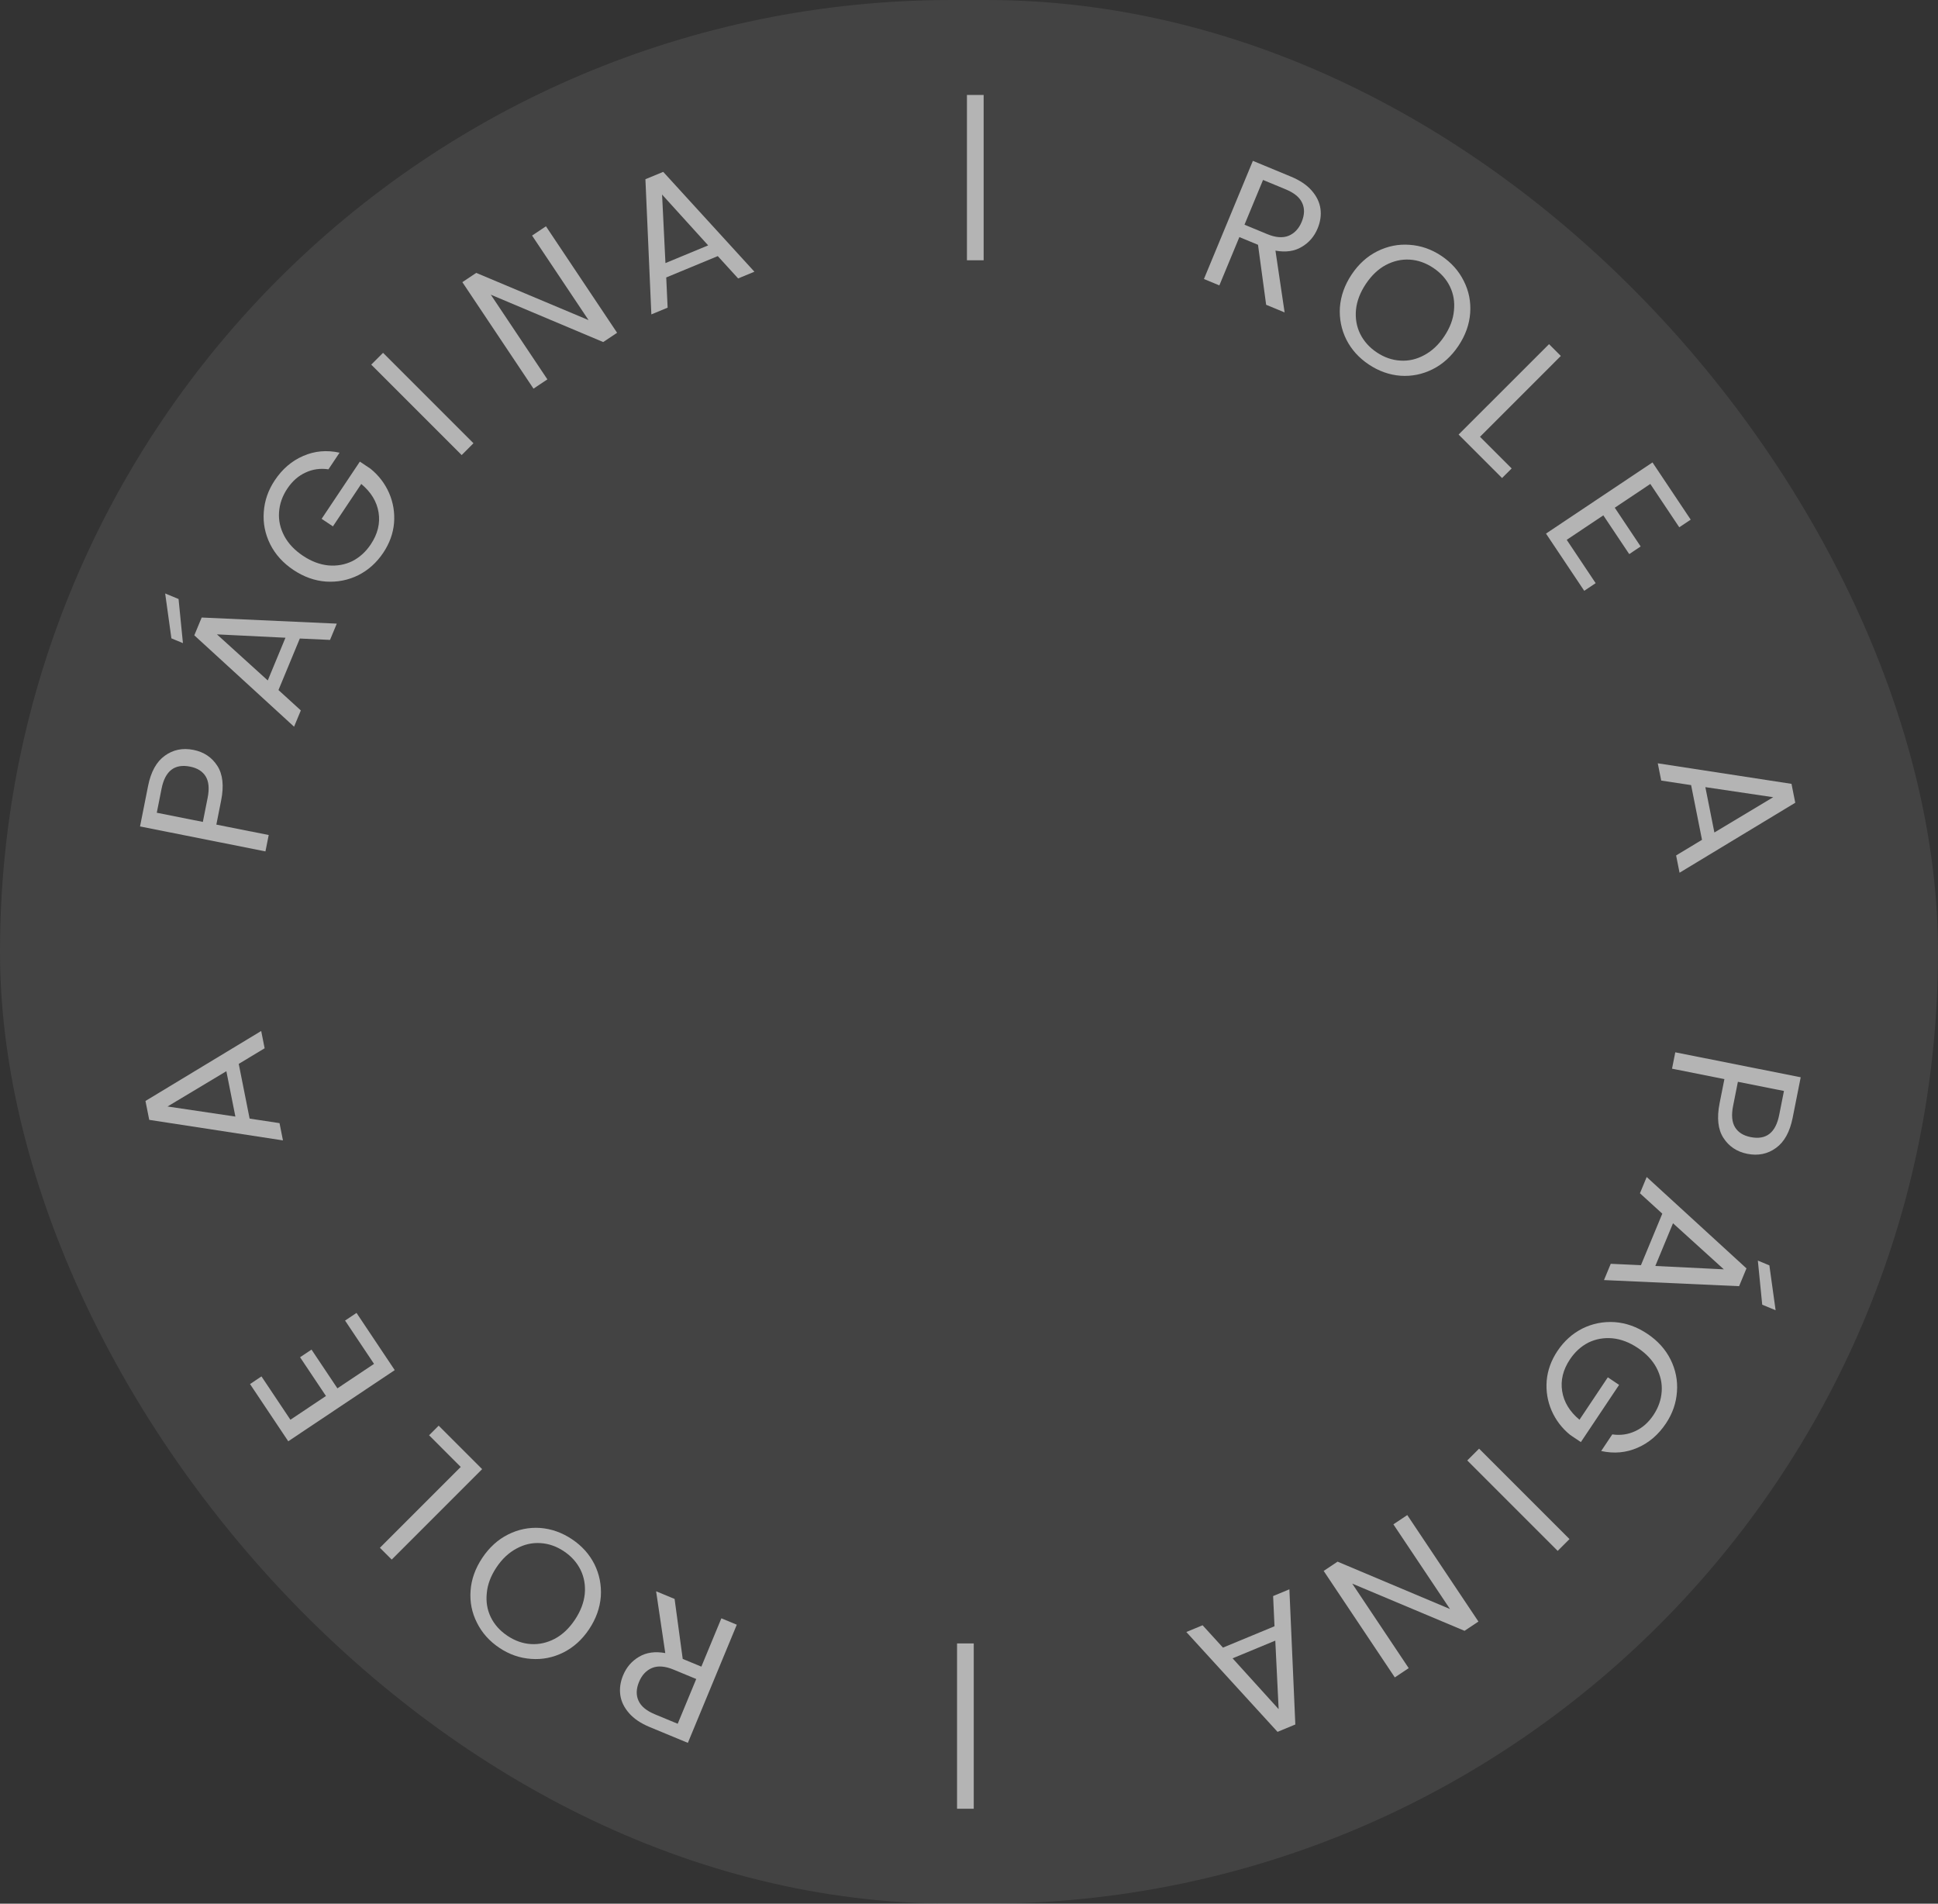 <svg width="169" height="166" viewBox="0 0 169 166" fill="none" xmlns="http://www.w3.org/2000/svg">
<rect x="0" y="0" width="169" height="166" fill="#333333" stroke="none"/>
<rect width="169" height="166" rx="83" fill="#D9D9D9" fill-opacity="0.1"/>
<path d="M83.458 143.304H84.914V157.72H83.458V143.304Z" fill="white" fill-opacity="0.6"/>
<path d="M58.827 139.425L59.535 144.654L61.161 145.327L62.906 141.114L64.251 141.672L59.984 151.975L56.658 150.597C55.879 150.275 55.279 149.87 54.857 149.384C54.425 148.893 54.17 148.366 54.092 147.802C54.014 147.239 54.095 146.666 54.336 146.085C54.63 145.376 55.096 144.835 55.734 144.465C56.363 144.09 57.123 143.984 58.014 144.145L57.215 138.757L58.827 139.425ZM60.714 146.406L58.733 145.586C58.004 145.284 57.384 145.235 56.872 145.439C56.357 145.652 55.974 146.059 55.725 146.661C55.472 147.272 55.459 147.82 55.684 148.306C55.9 148.788 56.378 149.182 57.117 149.488L59.098 150.309L60.714 146.406Z" fill="white" fill-opacity="0.6"/>
<path d="M49.879 134.219C50.739 134.793 51.391 135.517 51.834 136.391C52.27 137.273 52.457 138.212 52.394 139.209C52.316 140.209 51.975 141.161 51.371 142.066C50.766 142.971 50.02 143.646 49.132 144.092C48.229 144.54 47.29 144.727 46.313 144.652C45.331 144.586 44.41 144.266 43.55 143.691C42.681 143.11 42.028 142.379 41.591 141.496C41.148 140.623 40.962 139.691 41.035 138.7C41.106 137.709 41.448 136.757 42.058 135.843C42.669 134.93 43.418 134.25 44.306 133.805C45.194 133.359 46.129 133.169 47.111 133.235C48.087 133.31 49.01 133.638 49.879 134.219ZM49.177 135.27C48.529 134.837 47.848 134.6 47.132 134.557C46.407 134.509 45.712 134.667 45.045 135.03C44.371 135.387 43.787 135.934 43.295 136.67C42.798 137.415 42.516 138.163 42.45 138.915C42.369 139.669 42.485 140.369 42.798 141.014C43.111 141.659 43.596 142.201 44.252 142.64C44.908 143.078 45.594 143.319 46.31 143.361C47.026 143.403 47.722 143.245 48.397 142.888C49.057 142.534 49.636 141.984 50.133 141.239C50.625 140.503 50.911 139.758 50.992 139.004C51.064 138.243 50.943 137.541 50.63 136.895C50.309 136.244 49.824 135.702 49.177 135.27Z" fill="white" fill-opacity="0.6"/>
<path d="M40.178 127.914L37.417 125.153L38.254 124.316L42.044 128.106L34.159 135.992L33.129 134.962L40.178 127.914Z" fill="white" fill-opacity="0.6"/>
<path d="M25.325 123.799L28.425 121.728L26.167 118.349L27.165 117.682L29.423 121.061L32.616 118.928L30.091 115.15L31.089 114.483L34.422 119.472L25.137 125.677L21.803 120.688L22.801 120.021L25.325 123.799Z" fill="white" fill-opacity="0.6"/>
<path d="M20.819 92.769L21.768 97.54L24.375 97.935L24.675 99.441L13.013 97.65L12.685 96.002L22.777 89.9L23.077 91.407L20.819 92.769ZM19.739 93.408L14.608 96.484L20.526 97.363L19.739 93.408Z" fill="white" fill-opacity="0.6"/>
<path d="M16.866 65.388C17.777 65.569 18.473 66.034 18.955 66.782C19.428 67.518 19.538 68.525 19.284 69.801L18.866 71.904L23.432 72.812L23.148 74.24L12.211 72.064L12.913 68.534C13.159 67.299 13.643 66.422 14.366 65.902C15.091 65.372 15.925 65.201 16.866 65.388ZM18.107 69.567C18.265 68.772 18.209 68.151 17.939 67.706C17.669 67.261 17.214 66.975 16.576 66.848C15.227 66.579 14.398 67.219 14.09 68.768L13.672 70.87L17.689 71.669L18.107 69.567Z" fill="white" fill-opacity="0.6"/>
<path d="M26.146 55.678L24.284 60.171L26.233 61.948L25.645 63.367L16.944 55.399L17.587 53.847L29.368 54.38L28.78 55.799L26.146 55.678ZM24.893 55.609L18.918 55.316L23.35 59.334L24.893 55.609ZM15.571 52.233L15.952 56.079L14.947 55.663L14.403 51.749L15.571 52.233Z" fill="white" fill-opacity="0.6"/>
<path d="M28.642 40.924C27.929 40.82 27.264 40.914 26.645 41.206C26.017 41.492 25.488 41.959 25.055 42.607C24.622 43.254 24.382 43.94 24.334 44.665C24.283 45.375 24.436 46.067 24.793 46.742C25.148 47.402 25.688 47.975 26.416 48.461C27.143 48.947 27.879 49.227 28.625 49.302C29.376 49.368 30.074 49.245 30.72 48.932C31.362 48.604 31.899 48.116 32.332 47.469C32.936 46.564 33.164 45.639 33.014 44.692C32.864 43.745 32.36 42.914 31.503 42.201L29.032 45.899L28.047 45.241L31.381 40.252L32.312 40.875C33.028 41.455 33.568 42.163 33.934 42.998C34.291 43.826 34.434 44.698 34.362 45.612C34.281 46.52 33.968 47.382 33.423 48.198C32.848 49.058 32.124 49.71 31.251 50.153C30.369 50.59 29.429 50.776 28.432 50.713C27.441 50.641 26.494 50.303 25.589 49.699C24.684 49.094 24.009 48.348 23.563 47.46C23.114 46.557 22.928 45.617 23.003 44.641C23.069 43.659 23.389 42.738 23.964 41.878C24.622 40.893 25.446 40.187 26.438 39.759C27.435 39.322 28.493 39.227 29.611 39.474L28.642 40.924Z" fill="white" fill-opacity="0.6"/>
<path d="M33.403 30.765L41.288 38.651L40.259 39.681L32.373 31.795L33.403 30.765Z" fill="white" fill-opacity="0.6"/>
<path d="M53.813 29.018L52.603 29.827L42.8 25.697L47.734 33.081L46.523 33.89L40.319 24.604L41.529 23.795L51.323 27.912L46.398 20.541L47.609 19.733L53.813 29.018Z" fill="white" fill-opacity="0.6"/>
<path d="M62.592 22.332L58.098 24.193L58.219 26.828L56.8 27.415L56.282 15.628L57.834 14.986L65.787 23.693L64.368 24.28L62.592 22.332ZM61.754 21.397L57.736 16.966L58.029 22.94L61.754 21.397Z" fill="white" fill-opacity="0.6"/>
<path d="M85.777 22.696H84.321V8.28H85.777V22.696Z" fill="white" fill-opacity="0.6"/>
<path d="M110.412 26.576L109.703 21.346L108.077 20.673L106.332 24.886L104.987 24.329L109.255 14.025L112.581 15.403C113.359 15.726 113.96 16.13 114.382 16.617C114.813 17.107 115.068 17.634 115.147 18.198C115.225 18.761 115.144 19.334 114.903 19.915C114.609 20.625 114.143 21.165 113.504 21.535C112.876 21.91 112.116 22.017 111.224 21.855L112.023 27.243L110.412 26.576ZM108.524 19.594L110.505 20.414C111.234 20.716 111.855 20.765 112.366 20.562C112.882 20.348 113.264 19.941 113.513 19.34C113.766 18.729 113.78 18.18 113.554 17.694C113.338 17.212 112.861 16.818 112.122 16.512L110.141 15.691L108.524 19.594Z" fill="white" fill-opacity="0.6"/>
<path d="M119.36 31.781C118.5 31.207 117.848 30.483 117.405 29.609C116.968 28.727 116.781 27.788 116.844 26.791C116.922 25.791 117.264 24.839 117.868 23.934C118.473 23.029 119.219 22.354 120.107 21.909C121.01 21.46 121.949 21.273 122.925 21.348C123.907 21.414 124.829 21.735 125.689 22.309C126.558 22.89 127.211 23.621 127.648 24.503C128.091 25.377 128.276 26.309 128.204 27.3C128.132 28.291 127.791 29.243 127.181 30.157C126.57 31.07 125.821 31.75 124.933 32.196C124.045 32.641 123.11 32.831 122.128 32.765C121.152 32.69 120.229 32.362 119.36 31.781ZM120.062 30.73C120.709 31.163 121.391 31.4 122.107 31.443C122.832 31.491 123.527 31.333 124.193 30.97C124.868 30.613 125.451 30.066 125.943 29.33C126.441 28.585 126.723 27.837 126.789 27.085C126.869 26.331 126.753 25.631 126.44 24.986C126.128 24.341 125.643 23.799 124.987 23.36C124.33 22.922 123.644 22.681 122.928 22.639C122.212 22.597 121.517 22.755 120.842 23.112C120.182 23.466 119.603 24.016 119.105 24.761C118.613 25.497 118.327 26.242 118.247 26.997C118.175 27.757 118.295 28.459 118.608 29.105C118.93 29.756 119.415 30.298 120.062 30.73Z" fill="white" fill-opacity="0.6"/>
<path d="M129.061 38.087L131.822 40.847L130.984 41.684L127.194 37.894L135.08 30.009L136.11 31.038L129.061 38.087Z" fill="white" fill-opacity="0.6"/>
<path d="M143.913 42.2L140.814 44.272L143.071 47.651L142.074 48.317L139.816 44.938L136.623 47.072L139.147 50.85L138.15 51.517L134.816 46.528L144.102 40.323L147.436 45.312L146.438 45.979L143.913 42.2Z" fill="white" fill-opacity="0.6"/>
<path d="M148.42 73.231L147.471 68.46L144.864 68.065L144.564 66.559L156.225 68.35L156.553 69.998L146.462 76.1L146.162 74.593L148.42 73.231ZM149.5 72.592L154.63 69.516L148.713 68.637L149.5 72.592Z" fill="white" fill-opacity="0.6"/>
<path d="M152.372 100.612C151.462 100.431 150.766 99.966 150.284 99.218C149.811 98.482 149.701 97.476 149.955 96.199L150.373 94.097L145.806 93.188L146.09 91.76L157.028 93.936L156.326 97.467C156.08 98.701 155.596 99.578 154.873 100.098C154.147 100.628 153.314 100.799 152.372 100.612ZM151.132 96.434C150.973 97.229 151.029 97.849 151.3 98.294C151.57 98.739 152.024 99.025 152.663 99.153C154.012 99.421 154.841 98.781 155.149 97.233L155.567 95.13L151.55 94.331L151.132 96.434Z" fill="white" fill-opacity="0.6"/>
<path d="M143.096 110.322L144.958 105.829L143.009 104.052L143.597 102.633L152.298 110.601L151.655 112.153L139.874 111.62L140.462 110.201L143.096 110.322ZM144.349 110.391L150.324 110.684L145.892 106.666L144.349 110.391ZM153.671 113.767L153.29 109.921L154.295 110.337L154.839 114.251L153.671 113.767Z" fill="white" fill-opacity="0.6"/>
<path d="M140.596 125.076C141.309 125.18 141.975 125.086 142.594 124.794C143.221 124.508 143.751 124.041 144.184 123.393C144.616 122.746 144.857 122.06 144.905 121.335C144.956 120.625 144.803 119.933 144.446 119.258C144.091 118.598 143.55 118.025 142.823 117.539C142.096 117.053 141.36 116.772 140.614 116.698C139.863 116.632 139.164 116.755 138.519 117.068C137.877 117.396 137.339 117.884 136.907 118.531C136.302 119.436 136.075 120.361 136.225 121.308C136.375 122.255 136.878 123.085 137.736 123.799L140.207 120.101L141.191 120.759L137.858 125.748L136.927 125.125C136.211 124.545 135.671 123.837 135.305 123.002C134.947 122.174 134.805 121.302 134.877 120.388C134.958 119.48 135.271 118.618 135.816 117.802C136.391 116.942 137.115 116.29 137.988 115.847C138.87 115.41 139.809 115.224 140.806 115.287C141.797 115.359 142.745 115.697 143.65 116.302C144.554 116.906 145.23 117.652 145.675 118.54C146.124 119.443 146.311 120.382 146.236 121.359C146.17 122.341 145.85 123.262 145.275 124.122C144.617 125.107 143.792 125.813 142.801 126.241C141.803 126.678 140.746 126.773 139.628 126.526L140.596 125.076Z" fill="white" fill-opacity="0.6"/>
<path d="M135.836 135.235L127.951 127.349L128.98 126.32L136.866 134.205L135.836 135.235Z" fill="white" fill-opacity="0.6"/>
<path d="M115.429 136.982L116.639 136.173L126.442 140.303L121.508 132.92L122.719 132.111L128.924 141.397L127.713 142.205L117.919 138.089L122.844 145.459L121.633 146.268L115.429 136.982Z" fill="white" fill-opacity="0.6"/>
<path d="M106.647 143.669L111.141 141.807L111.02 139.173L112.439 138.585L112.957 150.372L111.405 151.015L103.451 142.308L104.87 141.72L106.647 143.669ZM107.485 144.603L111.502 149.035L111.21 143.06L107.485 144.603Z" fill="white" fill-opacity="0.6"/>
</svg>
